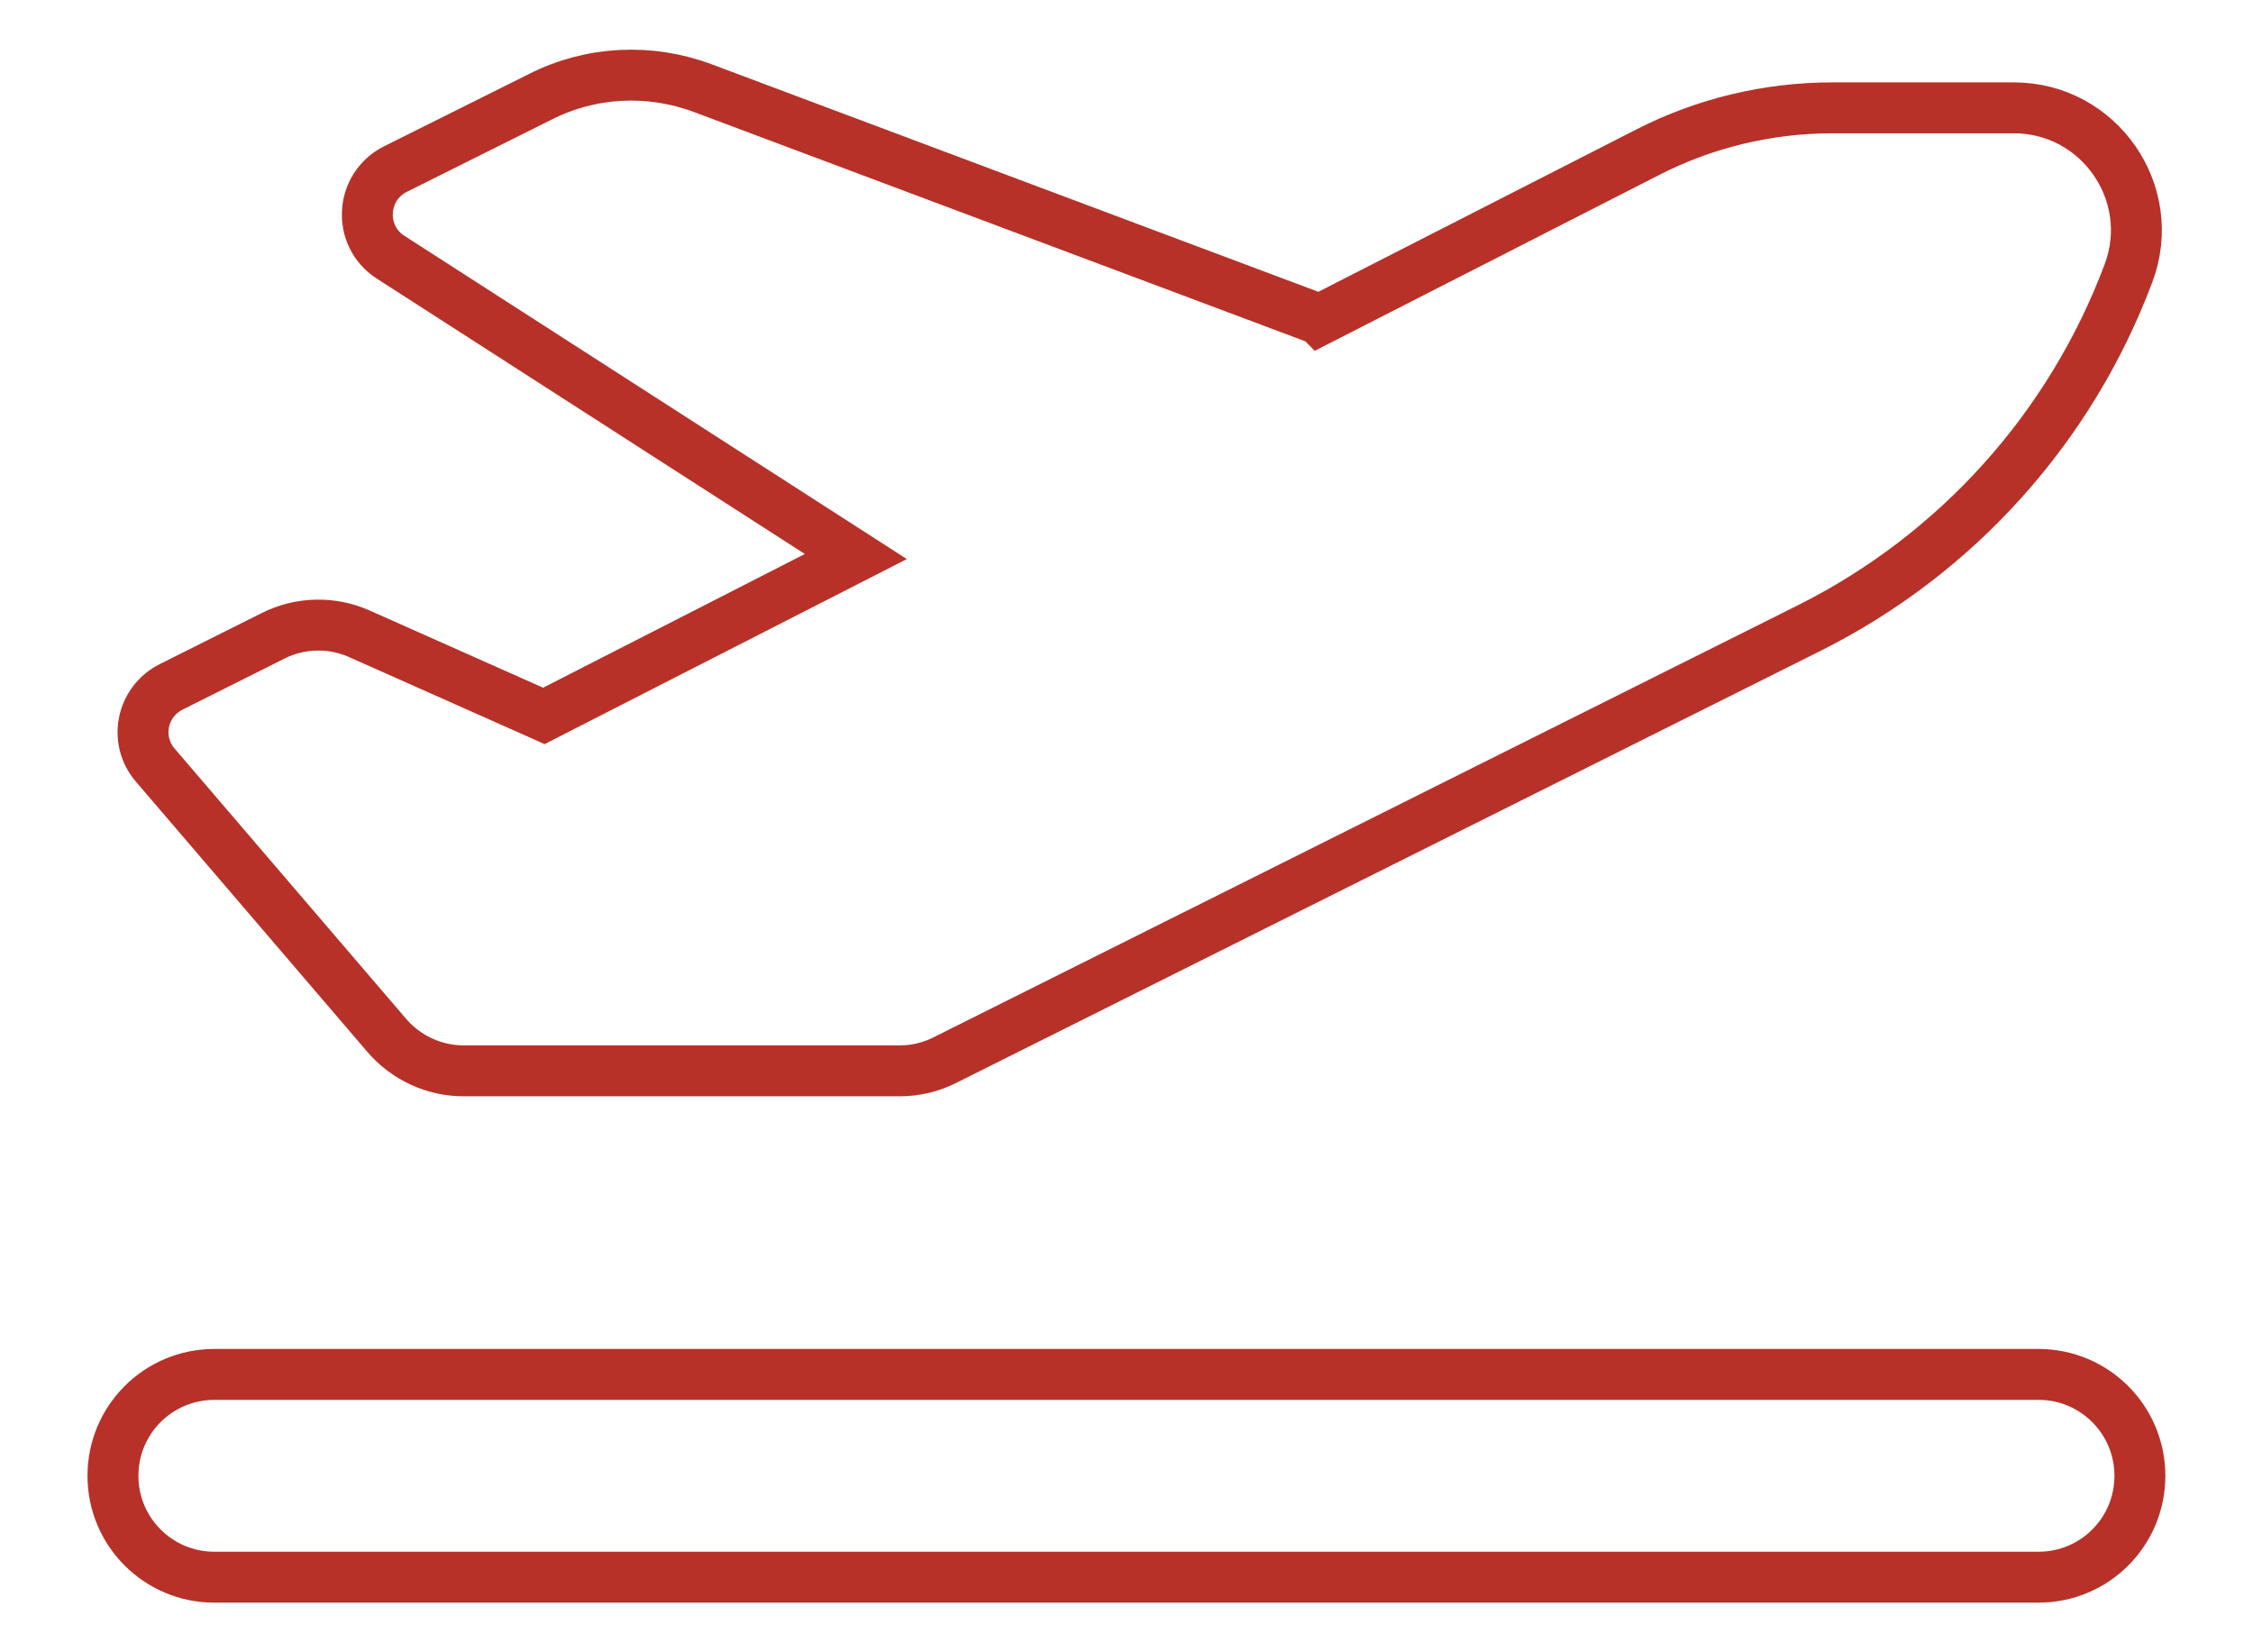 <?xml version="1.0" encoding="UTF-8"?>
<!DOCTYPE svg PUBLIC "-//W3C//DTD SVG 1.1//EN" "http://www.w3.org/Graphics/SVG/1.1/DTD/svg11.dtd">
<!-- Creator: CorelDRAW -->
<svg xmlns="http://www.w3.org/2000/svg" xml:space="preserve" width="15mm" height="11mm" style="shape-rendering:geometricPrecision; text-rendering:geometricPrecision; image-rendering:optimizeQuality; fill-rule:evenodd; clip-rule:evenodd"
viewBox="0 0 15 11"
 xmlns:xlink="http://www.w3.org/1999/xlink">
 <defs>
  <style type="text/css">
   <![CDATA[
    .str0 {stroke:#B73128;stroke-width:0.339}
    .fil0 {fill:none}
   ]]>
  </style>
 </defs>
 <g id="Layer_x0020_1">
  <path id="plane-departure-solid.svg" class="fil0 str0" d="M8.786 2.127l-4.109 -1.541c-0.352,-0.131 -0.742,-0.112 -1.077,0.057l-0.968 0.483c-0.234,0.118 -0.251,0.445 -0.032,0.586l3.098 1.993 -2.077 1.061 -1.227 -0.546c-0.183,-0.082 -0.396,-0.078 -0.576,0.013l-0.679 0.34c-0.196,0.099 -0.249,0.354 -0.105,0.521l1.541 1.799c0.129,0.15 0.316,0.236 0.512,0.236l2.904 0c0.105,0 0.209,-0.025 0.301,-0.072l5.754 -2.876c0.981,-0.491 1.74,-1.335 2.125,-2.362 0.2,-0.531 -0.194,-1.101 -0.763,-1.101l-1.21 0c-0.426,0 -0.848,0.101 -1.227,0.295l-2.184 1.115zm-8.034 7.698c0,0.373 0.302,0.675 0.675,0.675l12.145 0c0.373,0 0.675,-0.301 0.675,-0.675 0,-0.373 -0.302,-0.675 -0.675,-0.675l-12.145 0c-0.373,0 -0.675,0.302 -0.675,0.675z"/>
 </g>
</svg>
